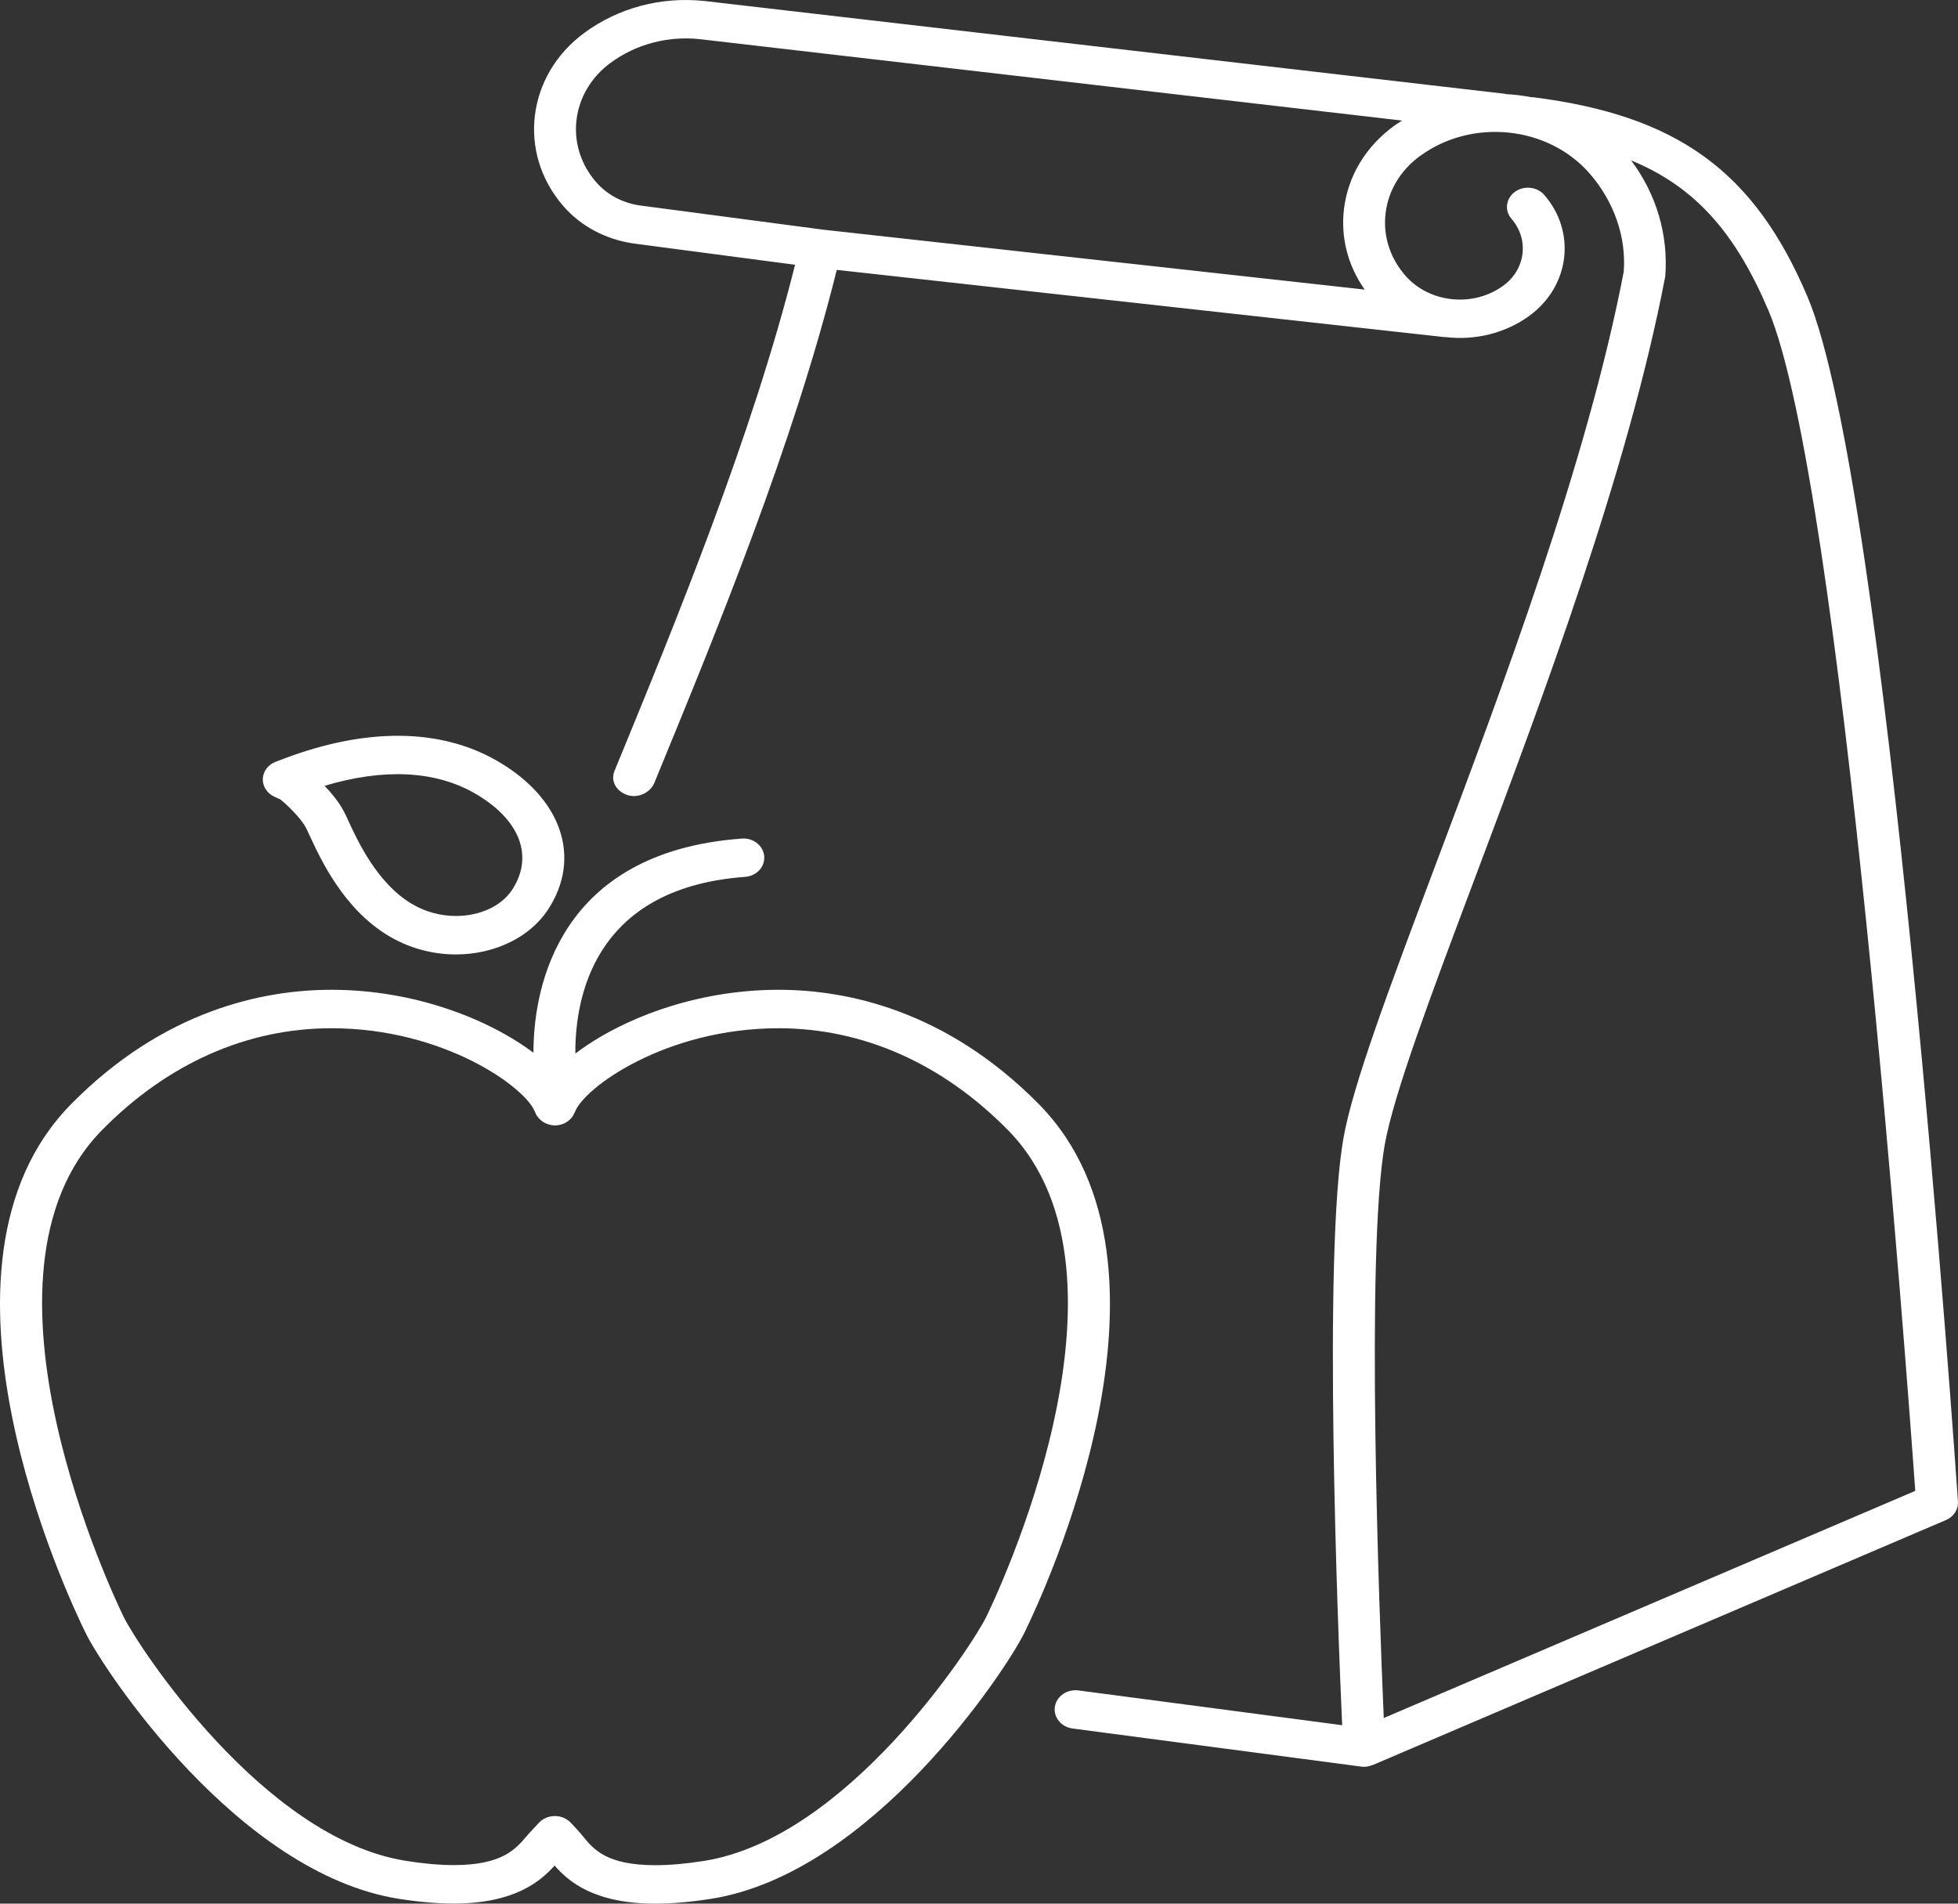 <svg width="36" height="35" viewBox="0 0 36 35" fill="none" xmlns="http://www.w3.org/2000/svg">
<rect x="0" y="0" width="36" height="35" fill="#333333" stroke="none"/>
<path d="M33.23 5.449C32.254 3.151 30.843 2.125 28.199 1.789C28.181 1.787 28.162 1.786 28.144 1.786C27.993 1.755 27.839 1.739 27.684 1.73C27.677 1.729 27.672 1.725 27.666 1.724L12.949 0.018C12.154 -0.065 11.373 0.143 10.748 0.601C9.683 1.381 9.508 2.812 10.358 3.789C10.675 4.155 11.127 4.398 11.637 4.475L14.618 4.868C13.829 8.01 12.44 11.399 11.298 14.175C11.223 14.358 11.329 14.546 11.528 14.615C11.57 14.629 11.612 14.636 11.655 14.636C11.816 14.636 11.972 14.538 12.031 14.393C13.177 11.609 14.588 8.168 15.385 4.962L26.539 6.196C26.554 6.197 26.569 6.198 26.583 6.198C27.115 6.26 27.671 6.134 28.122 5.804C28.863 5.261 28.985 4.265 28.393 3.584C28.261 3.432 28.019 3.406 27.852 3.528C27.686 3.65 27.658 3.873 27.792 4.025C28.118 4.402 28.051 4.952 27.641 5.251C27.088 5.657 26.279 5.573 25.837 5.065C25.554 4.739 25.425 4.331 25.476 3.917C25.527 3.502 25.75 3.13 26.106 2.87C27.063 2.168 28.465 2.313 29.229 3.192C29.683 3.714 29.902 4.367 29.854 4.996C29.186 8.478 27.634 12.607 26.386 15.924C25.542 18.168 24.875 19.942 24.701 20.925C24.324 23.05 24.597 29.921 24.677 31.719L19.83 31.08C19.619 31.052 19.425 31.186 19.395 31.38C19.365 31.573 19.511 31.752 19.721 31.78L25.026 32.48C25.044 32.483 25.063 32.484 25.081 32.484C25.134 32.484 25.184 32.471 25.231 32.453C25.235 32.452 25.239 32.452 25.243 32.45L35.777 27.948C35.921 27.887 36.009 27.751 35.999 27.605C35.947 26.845 34.709 8.93 33.23 5.449ZM24.711 3.839C24.647 4.366 24.782 4.885 25.091 5.324L15.145 4.224L11.755 3.776C11.441 3.729 11.159 3.577 10.96 3.348C10.375 2.675 10.496 1.69 11.229 1.153C11.693 0.813 12.273 0.659 12.858 0.719L25.78 2.217C25.729 2.251 25.675 2.281 25.626 2.318C25.109 2.697 24.785 3.236 24.711 3.839ZM25.442 31.587C25.359 29.661 25.107 23.033 25.461 21.041C25.625 20.116 26.315 18.28 27.114 16.155C28.37 12.814 29.933 8.657 30.617 5.085C30.678 4.324 30.457 3.574 29.99 2.949C31.169 3.435 31.906 4.278 32.514 5.706C33.859 8.873 35.059 25.223 35.214 27.411L25.442 31.587Z" fill="#ffffff"/>
<path d="M19.102 20.302C17.388 18.563 15.552 18.198 14.314 18.198C12.757 18.198 11.391 18.754 10.579 19.37C10.579 19.308 10.579 19.259 10.579 19.245C10.605 18.163 11.044 16.317 13.698 16.122C13.91 16.107 14.068 15.936 14.051 15.742C14.034 15.547 13.849 15.401 13.637 15.418C10.259 15.666 9.835 18.166 9.81 19.231C9.809 19.275 9.808 19.314 9.807 19.355C8.993 18.745 7.637 18.198 6.093 18.198C4.855 18.198 3.019 18.563 1.306 20.302C-1.621 23.272 1.239 29.343 1.575 30.025C1.904 30.695 4.364 34.44 7.331 34.911C7.7 34.969 8.041 34.998 8.343 34.998C9.463 34.998 9.938 34.588 10.197 34.3C10.452 34.592 10.922 35 12.05 35C12.355 35 12.701 34.97 13.076 34.911C16.042 34.44 18.503 30.695 18.832 30.025C19.168 29.343 22.029 23.274 19.102 20.302ZM18.13 29.734C17.874 30.254 15.577 33.797 12.945 34.214C12.614 34.267 12.312 34.293 12.05 34.293C11.151 34.293 10.912 33.999 10.719 33.763C10.685 33.721 10.652 33.682 10.621 33.648C10.523 33.541 10.486 33.504 10.486 33.504C10.413 33.431 10.31 33.389 10.202 33.389C10.2 33.389 10.197 33.389 10.194 33.389C10.084 33.392 9.979 33.437 9.908 33.514L9.783 33.648C9.749 33.682 9.716 33.721 9.679 33.764C9.478 33.999 9.228 34.291 8.344 34.291C8.085 34.291 7.789 34.265 7.463 34.213C4.831 33.797 2.533 30.254 2.277 29.734C2.152 29.479 -0.765 23.458 1.877 20.776C3.083 19.552 4.541 18.905 6.094 18.905C8.168 18.905 9.678 20.001 9.838 20.449C9.84 20.454 9.844 20.457 9.845 20.461C9.853 20.485 9.861 20.499 9.868 20.51C9.872 20.518 9.879 20.523 9.884 20.53C9.892 20.543 9.902 20.554 9.912 20.565C9.927 20.581 9.943 20.595 9.96 20.609C9.971 20.617 9.982 20.625 9.994 20.633C10.014 20.645 10.036 20.655 10.059 20.663C10.071 20.668 10.082 20.673 10.094 20.676C10.129 20.686 10.165 20.692 10.202 20.692C10.203 20.692 10.204 20.692 10.204 20.692C10.241 20.692 10.277 20.686 10.313 20.677C10.325 20.673 10.336 20.668 10.347 20.664C10.362 20.659 10.377 20.656 10.39 20.648C10.398 20.645 10.403 20.639 10.409 20.635C10.425 20.625 10.439 20.615 10.454 20.604C10.47 20.591 10.485 20.578 10.498 20.563C10.509 20.551 10.518 20.539 10.527 20.525C10.539 20.507 10.549 20.489 10.557 20.47C10.561 20.462 10.567 20.457 10.569 20.449C10.729 20.001 12.239 18.905 14.314 18.905C15.866 18.905 17.325 19.552 18.531 20.776C21.174 23.459 18.256 29.479 18.13 29.734Z" fill="#ffffff"/>
<path d="M5.048 14.65L5.149 14.695C5.246 14.767 5.529 15.031 5.628 15.224C5.648 15.263 5.67 15.312 5.698 15.372C5.899 15.806 6.317 16.708 7.137 17.202C7.512 17.428 7.942 17.548 8.382 17.548C9.091 17.548 9.737 17.235 10.071 16.731C10.706 15.771 10.327 14.667 9.128 13.982C8.091 13.39 6.735 13.375 5.219 13.949L5.07 14.005C4.93 14.058 4.837 14.182 4.832 14.321C4.828 14.46 4.912 14.589 5.048 14.65ZM8.722 14.582C9.559 15.06 9.824 15.743 9.413 16.364C9.218 16.659 8.823 16.841 8.382 16.841C8.093 16.841 7.809 16.762 7.56 16.611C6.934 16.234 6.578 15.465 6.407 15.096C6.376 15.027 6.349 14.969 6.325 14.924C6.244 14.765 6.108 14.595 5.968 14.448C7.053 14.123 7.997 14.168 8.722 14.582Z" fill="#ffffff"/>
</svg>